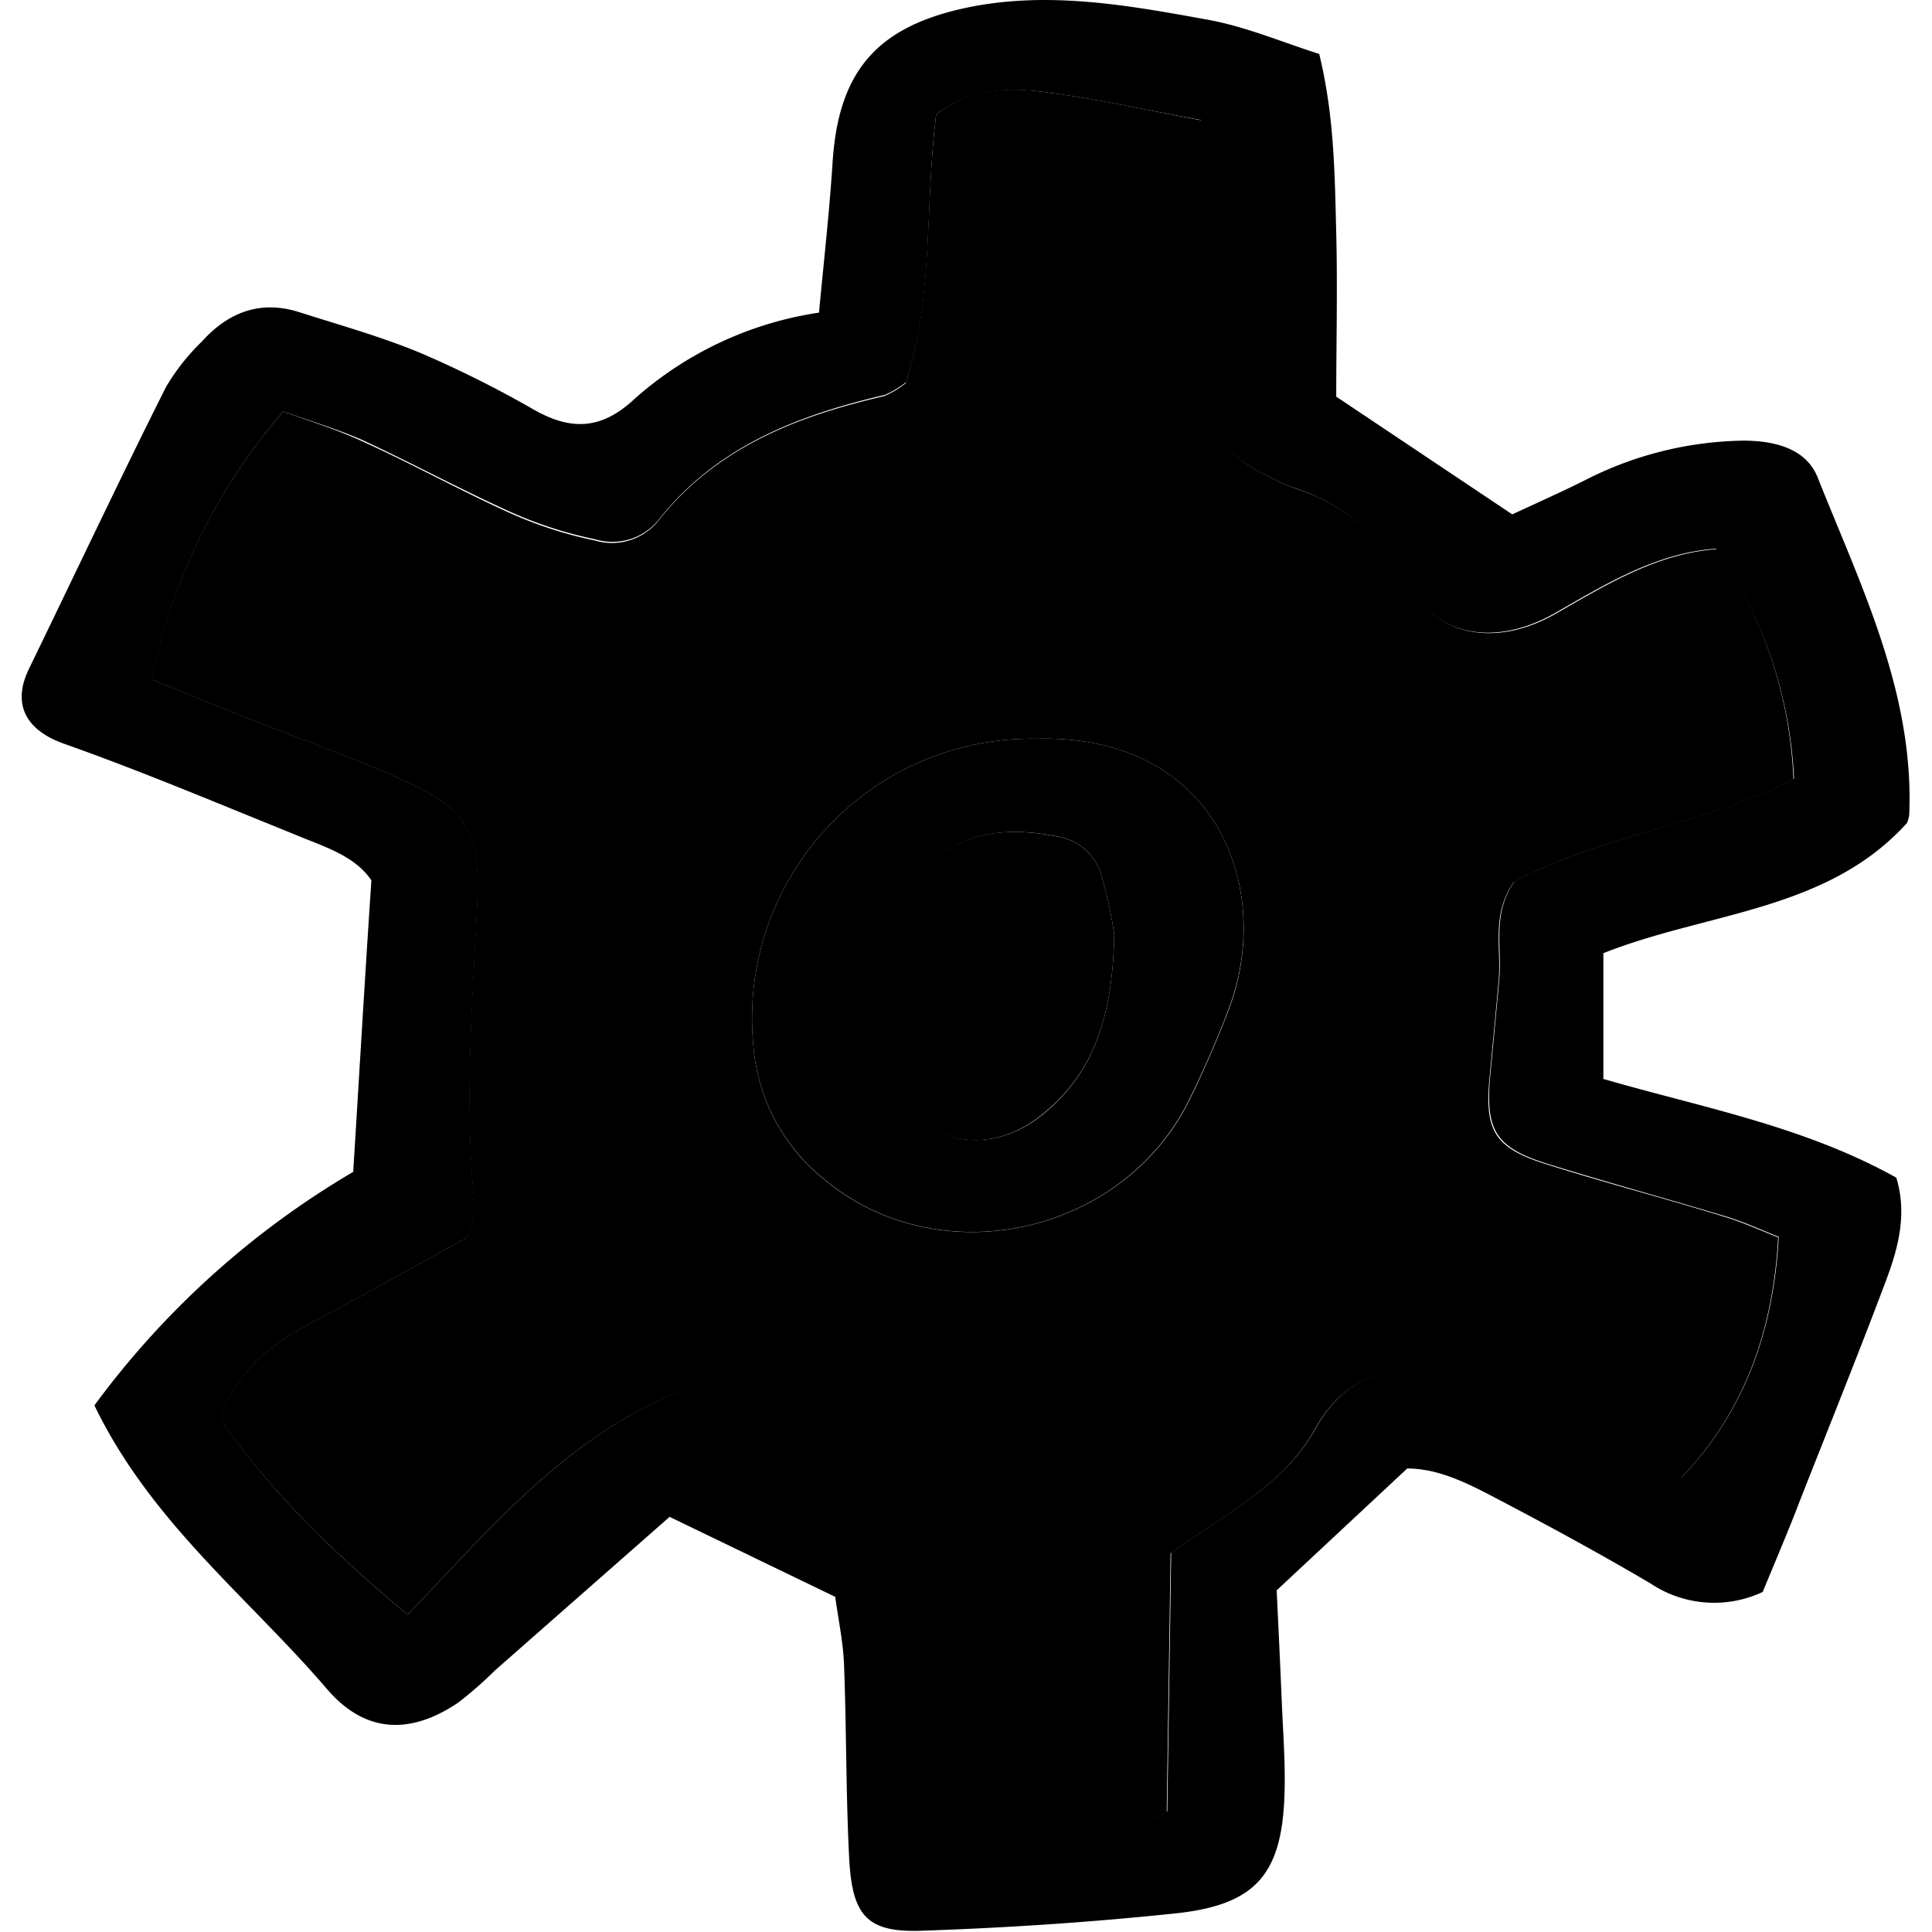 <?xml version="1.0" encoding="utf-8"?>
<!-- Uploaded to: SVG Repo, www.svgrepo.com, Generator: SVG Repo Mixer Tools -->
<svg width="800px" height="800px" viewBox="-1.9 0 169.02 169.02" xmlns="http://www.w3.org/2000/svg" fill="#00000000">

<g id="Layer_2" data-name="Layer 2">

<g id="Layer_1-2" data-name="Layer 1">

<path d="M164.93,72c-7,7.75-17.49,7.78-26.56,11.39v11c8.53,2.48,17.54,4.12,25.63,8.64,1,3.33.1,6.35-1,9.26-2.42,6.42-5,12.79-7.5,19.16-1,2.62-2.12,5.21-3.19,7.82a10,10,0,0,1-9.81-.74c-4.19-2.47-8.46-4.8-12.76-7.06-2.76-1.45-5.54-3-8.53-3l-11.42,10.66c.12,2.56.3,6.22.45,9.89.11,2.57.31,5.15.24,7.72-.18,7.17-2.44,9.9-9.53,10.65-7.39.78-14.83,1.27-22.26,1.52-4.69.16-6-1.29-6.29-6.13-.3-5.7-.24-11.42-.46-17.13-.07-1.95-.49-3.9-.77-5.95l-14.49-7L41.41,146.13a34,34,0,0,1-3.21,2.81c-4.24,2.88-8.19,2.67-11.48-1.16-6.85-8-15.41-14.58-20.36-24.83A75.66,75.66,0,0,1,29,102.52c.51-8.18,1-16.66,1.59-25.5-1.51-2.25-4.33-3-6.93-4.11C17,70.22,10.44,67.45,3.71,65.07.41,63.9-.88,61.66.62,58.54c4-8.23,7.89-16.49,12-24.68a18.9,18.9,0,0,1,3.16-4c2.3-2.55,5.11-3.63,8.5-2.55,3.54,1.13,7.13,2.13,10.56,3.55a94.62,94.62,0,0,1,10,5c3.13,1.76,5.74,1.76,8.56-.77a31.16,31.16,0,0,1,16.35-7.74c.42-4.5.9-8.72,1.18-13C71.4,6.39,74.68,2.42,82.45.72c7.17-1.56,14.25-.28,21.28,1,3.3.59,6.46,1.94,9.78,3,1.33,5.45,1.36,10.58,1.49,15.68.12,4.84,0,9.68,0,14.3L130.4,45c1.65-.77,3.94-1.79,6.19-2.9a31.33,31.33,0,0,1,14-3.55c2.69,0,5.51.64,6.54,3.25,3.78,9.5,8.43,18.8,8,29.44A2.64,2.64,0,0,1,164.93,72ZM33.76,141.26c7.56-7.87,14-15.64,24-19.62,6.14,5.91,12.87,11,21.73,12.82,3,8.61-.93,17.84,2.73,26,8.78,1.25,12,.91,18-2,.11-7.42.23-15.09.34-22.62,4.75-3.44,9.84-5.88,12.58-10.79,3-5.35,7.26-5.8,12.39-3.87,4,1.51,8,3,12,4.58,2.63,1.07,5.16,2.36,7.66,3.52,5.26-5.49,8.06-12.42,8.52-21.08-1.48-.58-3-1.29-4.62-1.78-5.2-1.57-10.45-3-15.63-4.61-4.52-1.42-5.4-2.92-5-7.58.27-2.84.54-5.69.8-8.53s-.65-5.76,1.33-8.58c7.61-4.06,16.68-5,24.46-9A38.43,38.43,0,0,0,148.23,48c-5.23.37-9.63,3.08-14.08,5.63-5,2.85-10.42,2.36-13.28-3a16.46,16.46,0,0,0-9.71-8,21.86,21.86,0,0,1-3.09-1.48c-2.45-1.3-4-3.19-4-6.12,0-3.71.27-7.44,0-11.14-.3-4.47,1.7-9.1-.93-13.4C98.44,9.66,93.73,8.56,89,8c-3.06-.36-6.25-.08-9,2-1,8-.2,16.07-2.64,23.44a8.39,8.39,0,0,1-1.86,1.11c-7.66,1.79-14.77,4.54-19.84,11a5.21,5.21,0,0,1-5.49,1.63,35.82,35.82,0,0,1-7.29-2.34c-4.43-2-8.71-4.32-13.13-6.37C27.44,37.48,25,36.75,22.88,36A51.16,51.16,0,0,0,11.4,59.45c2.74,1.11,5.61,2.29,8.5,3.43,4,1.58,8,3,12,4.72,7.26,3.11,8.31,4.72,7.93,12.25-.44,8.57-1.08,17.12-.18,25.7a9.32,9.32,0,0,1-.65,2.7c-4.41,2.42-8.87,4.94-13.4,7.34-3.61,1.93-6.79,4.19-8.19,8.61C21.76,130.48,27.22,135.79,33.76,141.26Z" fill="currentColor"/>

<path class="cls-1" d="M33.76,141.26c-6.54-5.47-12-10.78-16.38-17.06,1.4-4.42,4.58-6.68,8.19-8.61,4.53-2.4,9-4.92,13.4-7.34a9.32,9.32,0,0,0,.65-2.7c-.9-8.58-.26-17.13.18-25.7.38-7.53-.67-9.14-7.93-12.25-3.94-1.69-8-3.14-12-4.72-2.89-1.14-5.76-2.32-8.5-3.43A51.16,51.16,0,0,1,22.88,36c2.14.79,4.56,1.52,6.83,2.57,4.42,2,8.7,4.38,13.13,6.37a35.82,35.82,0,0,0,7.29,2.34,5.21,5.21,0,0,0,5.49-1.63c5.07-6.48,12.18-9.23,19.84-11a8.39,8.39,0,0,0,1.86-1.11C79.76,26.11,79,18,80,10c2.74-2.12,5.93-2.4,9-2,4.78.56,9.49,1.66,14.23,2.53,2.63,4.3.63,8.93.93,13.4.26,3.7,0,7.43,0,11.14,0,2.93,1.52,4.82,4,6.12a21.86,21.86,0,0,0,3.09,1.48,16.46,16.46,0,0,1,9.71,8c2.86,5.36,8.31,5.85,13.28,3,4.45-2.55,8.85-5.26,14.08-5.63A38.43,38.43,0,0,1,155,68.17c-7.78,4-16.85,4.91-24.46,9-2,2.82-1.08,5.78-1.33,8.58s-.53,5.69-.8,8.53c-.44,4.66.44,6.16,5,7.58,5.18,1.64,10.43,3,15.63,4.61,1.6.49,3.14,1.2,4.62,1.78-.46,8.66-3.26,15.59-8.52,21.08-2.5-1.16-5-2.45-7.66-3.52-4-1.61-8-3.07-12-4.58-5.13-1.93-9.4-1.48-12.39,3.87-2.74,4.91-7.83,7.35-12.58,10.79-.11,7.53-.23,15.2-.34,22.62-6,2.93-9.18,3.27-18,2-3.66-8.2.22-17.43-2.73-26-8.86-1.8-15.59-6.91-21.73-12.82C47.76,125.62,41.32,133.39,33.76,141.26Zm55-76.63A24.46,24.46,0,0,0,64,91.38a16.6,16.6,0,0,0,6.19,11.79c10.08,8.43,26.19,4.86,32-7,1.25-2.56,2.4-5.18,3.41-7.84C109.58,77.79,104.6,64.19,88.71,64.63Z"/>

<path d="M88.71,64.63c15.89-.44,20.87,13.16,16.87,23.66-1,2.66-2.16,5.28-3.41,7.84-5.8,11.9-21.91,15.47-32,7A16.6,16.6,0,0,1,64,91.38,24.46,24.46,0,0,1,88.71,64.63Zm6.87,17.09A39.39,39.39,0,0,0,94.4,76.4a4.72,4.72,0,0,0-3.72-3.21c-7-1.41-11.51.8-14.79,7.19a16.91,16.91,0,0,0-1,12.54c1.46,5.32,8.16,9.58,14.41,4.6C93.87,93.83,95.45,88.78,95.58,81.72Z" fill="currentColor"/>

<path class="cls-1" d="M95.58,81.72c-.13,7.06-1.71,12.11-6.33,15.8-6.25,5-13,.72-14.41-4.6a16.91,16.91,0,0,1,1-12.54c3.28-6.39,7.77-8.6,14.79-7.19A4.72,4.72,0,0,1,94.4,76.4,39.39,39.39,0,0,1,95.58,81.72Z"/>

</g>

</g>

</svg>
